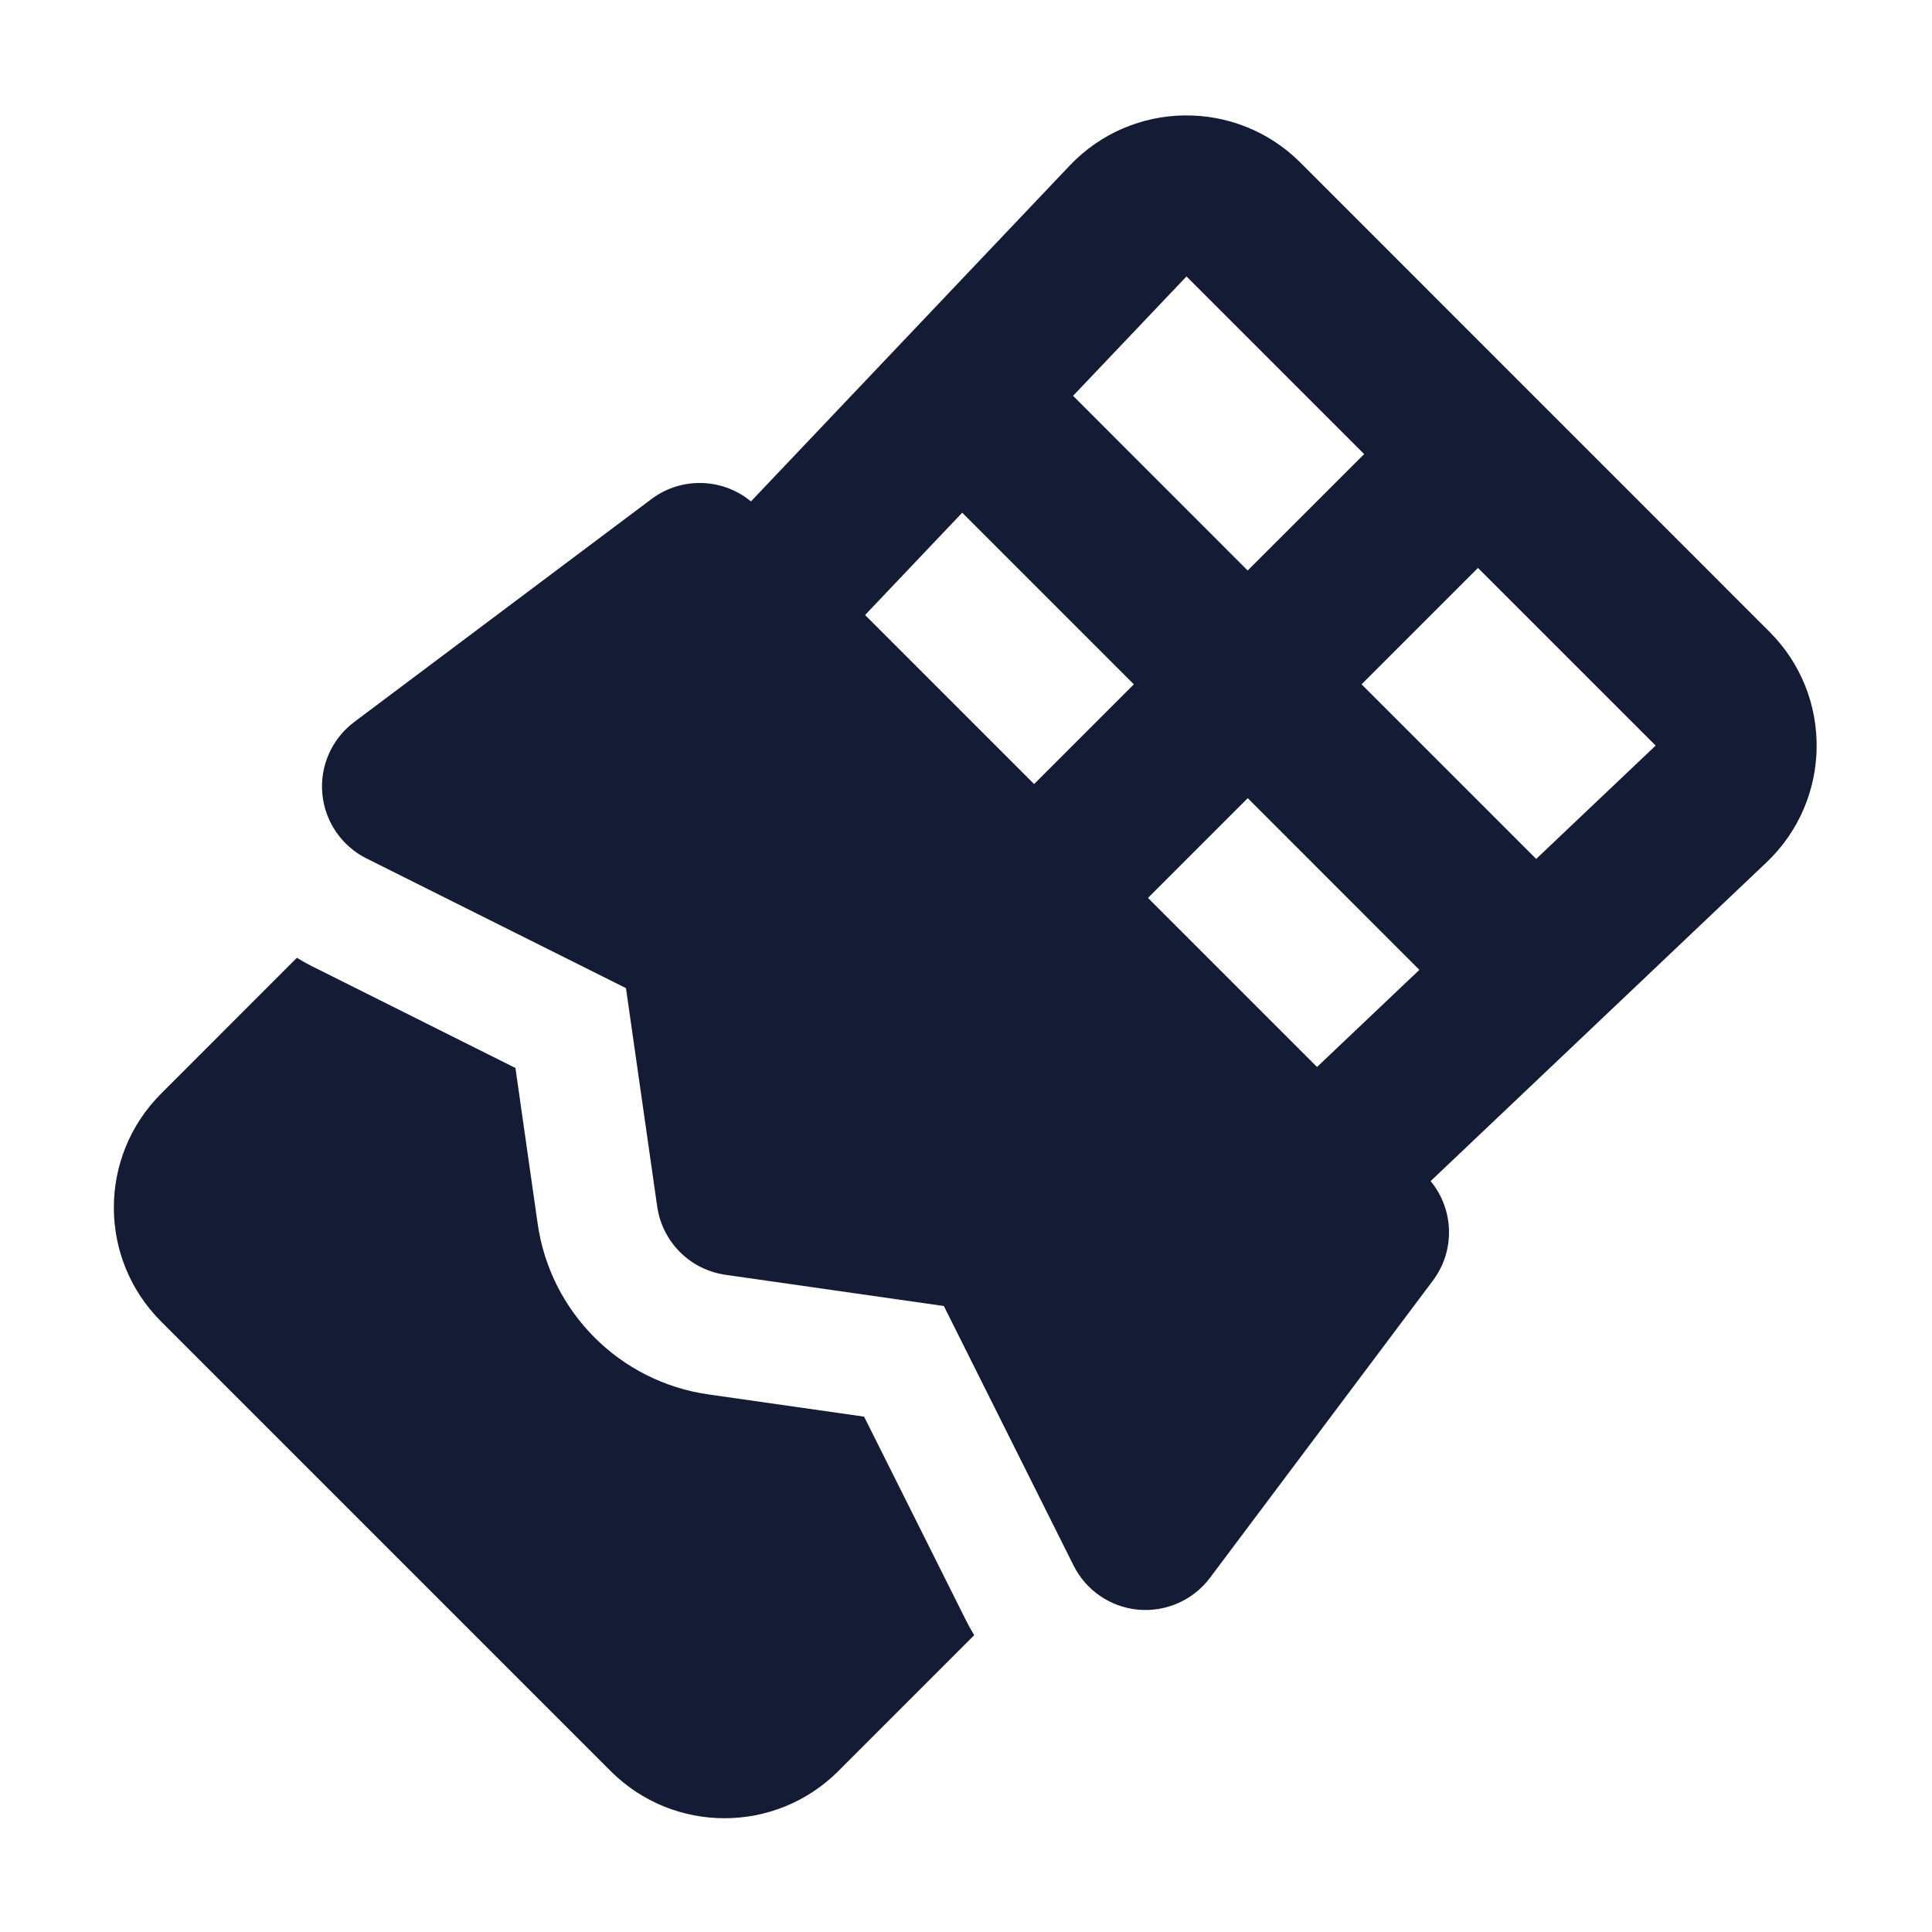 <svg width="24" height="24" viewBox="0 0 24 24" fill="none" xmlns="http://www.w3.org/2000/svg">
<path fill-rule="evenodd" clip-rule="evenodd" d="M13.288 2.057C14.062 1.241 15.357 1.224 16.153 2.019L21.981 7.848C22.777 8.643 22.76 9.938 21.944 10.713L17.188 15.226C16.788 15.606 16.155 15.59 15.775 15.189C15.395 14.789 15.411 14.155 15.812 13.775L17.632 12.048L15.5 9.915L13.707 11.708C13.316 12.098 12.683 12.098 12.293 11.708C11.902 11.317 11.902 10.684 12.293 10.293L14.085 8.501L11.953 6.369L10.225 8.189C9.845 8.59 9.212 8.606 8.812 8.226C8.411 7.846 8.394 7.213 8.775 6.812L13.288 2.057ZM13.33 4.917L15.499 7.087L16.946 5.641L14.739 3.434L13.33 4.917ZM18.36 7.055L16.914 8.501L19.083 10.67L20.567 9.262L18.36 7.055Z" fill="#141B34"/>
<path fill-rule="evenodd" clip-rule="evenodd" d="M8.092 6.2C8.49 5.901 9.048 5.941 9.399 6.293L17.707 14.601C18.059 14.953 18.099 15.51 17.8 15.908L15.031 19.6C14.823 19.877 14.486 20.027 14.141 19.996C13.796 19.965 13.491 19.757 13.336 19.447L11.725 16.224L9.012 15.836C8.572 15.773 8.227 15.428 8.164 14.988L7.776 12.275L4.553 10.664C4.243 10.509 4.035 10.204 4.004 9.859C3.973 9.514 4.123 9.177 4.4 8.969L8.092 6.2Z" fill="#141B34"/>
<path d="M3.688 11.898C3.751 11.937 3.815 11.973 3.882 12.006L6.403 13.267L6.679 15.201C6.836 16.301 7.7 17.165 8.8 17.322L10.734 17.598L11.995 20.119C12.028 20.186 12.064 20.25 12.102 20.313L10.414 22.001C9.633 22.782 8.367 22.782 7.586 22.001L2 16.415C1.219 15.634 1.219 14.368 2 13.587L3.688 11.898Z" fill="#141B34"/>
</svg>
